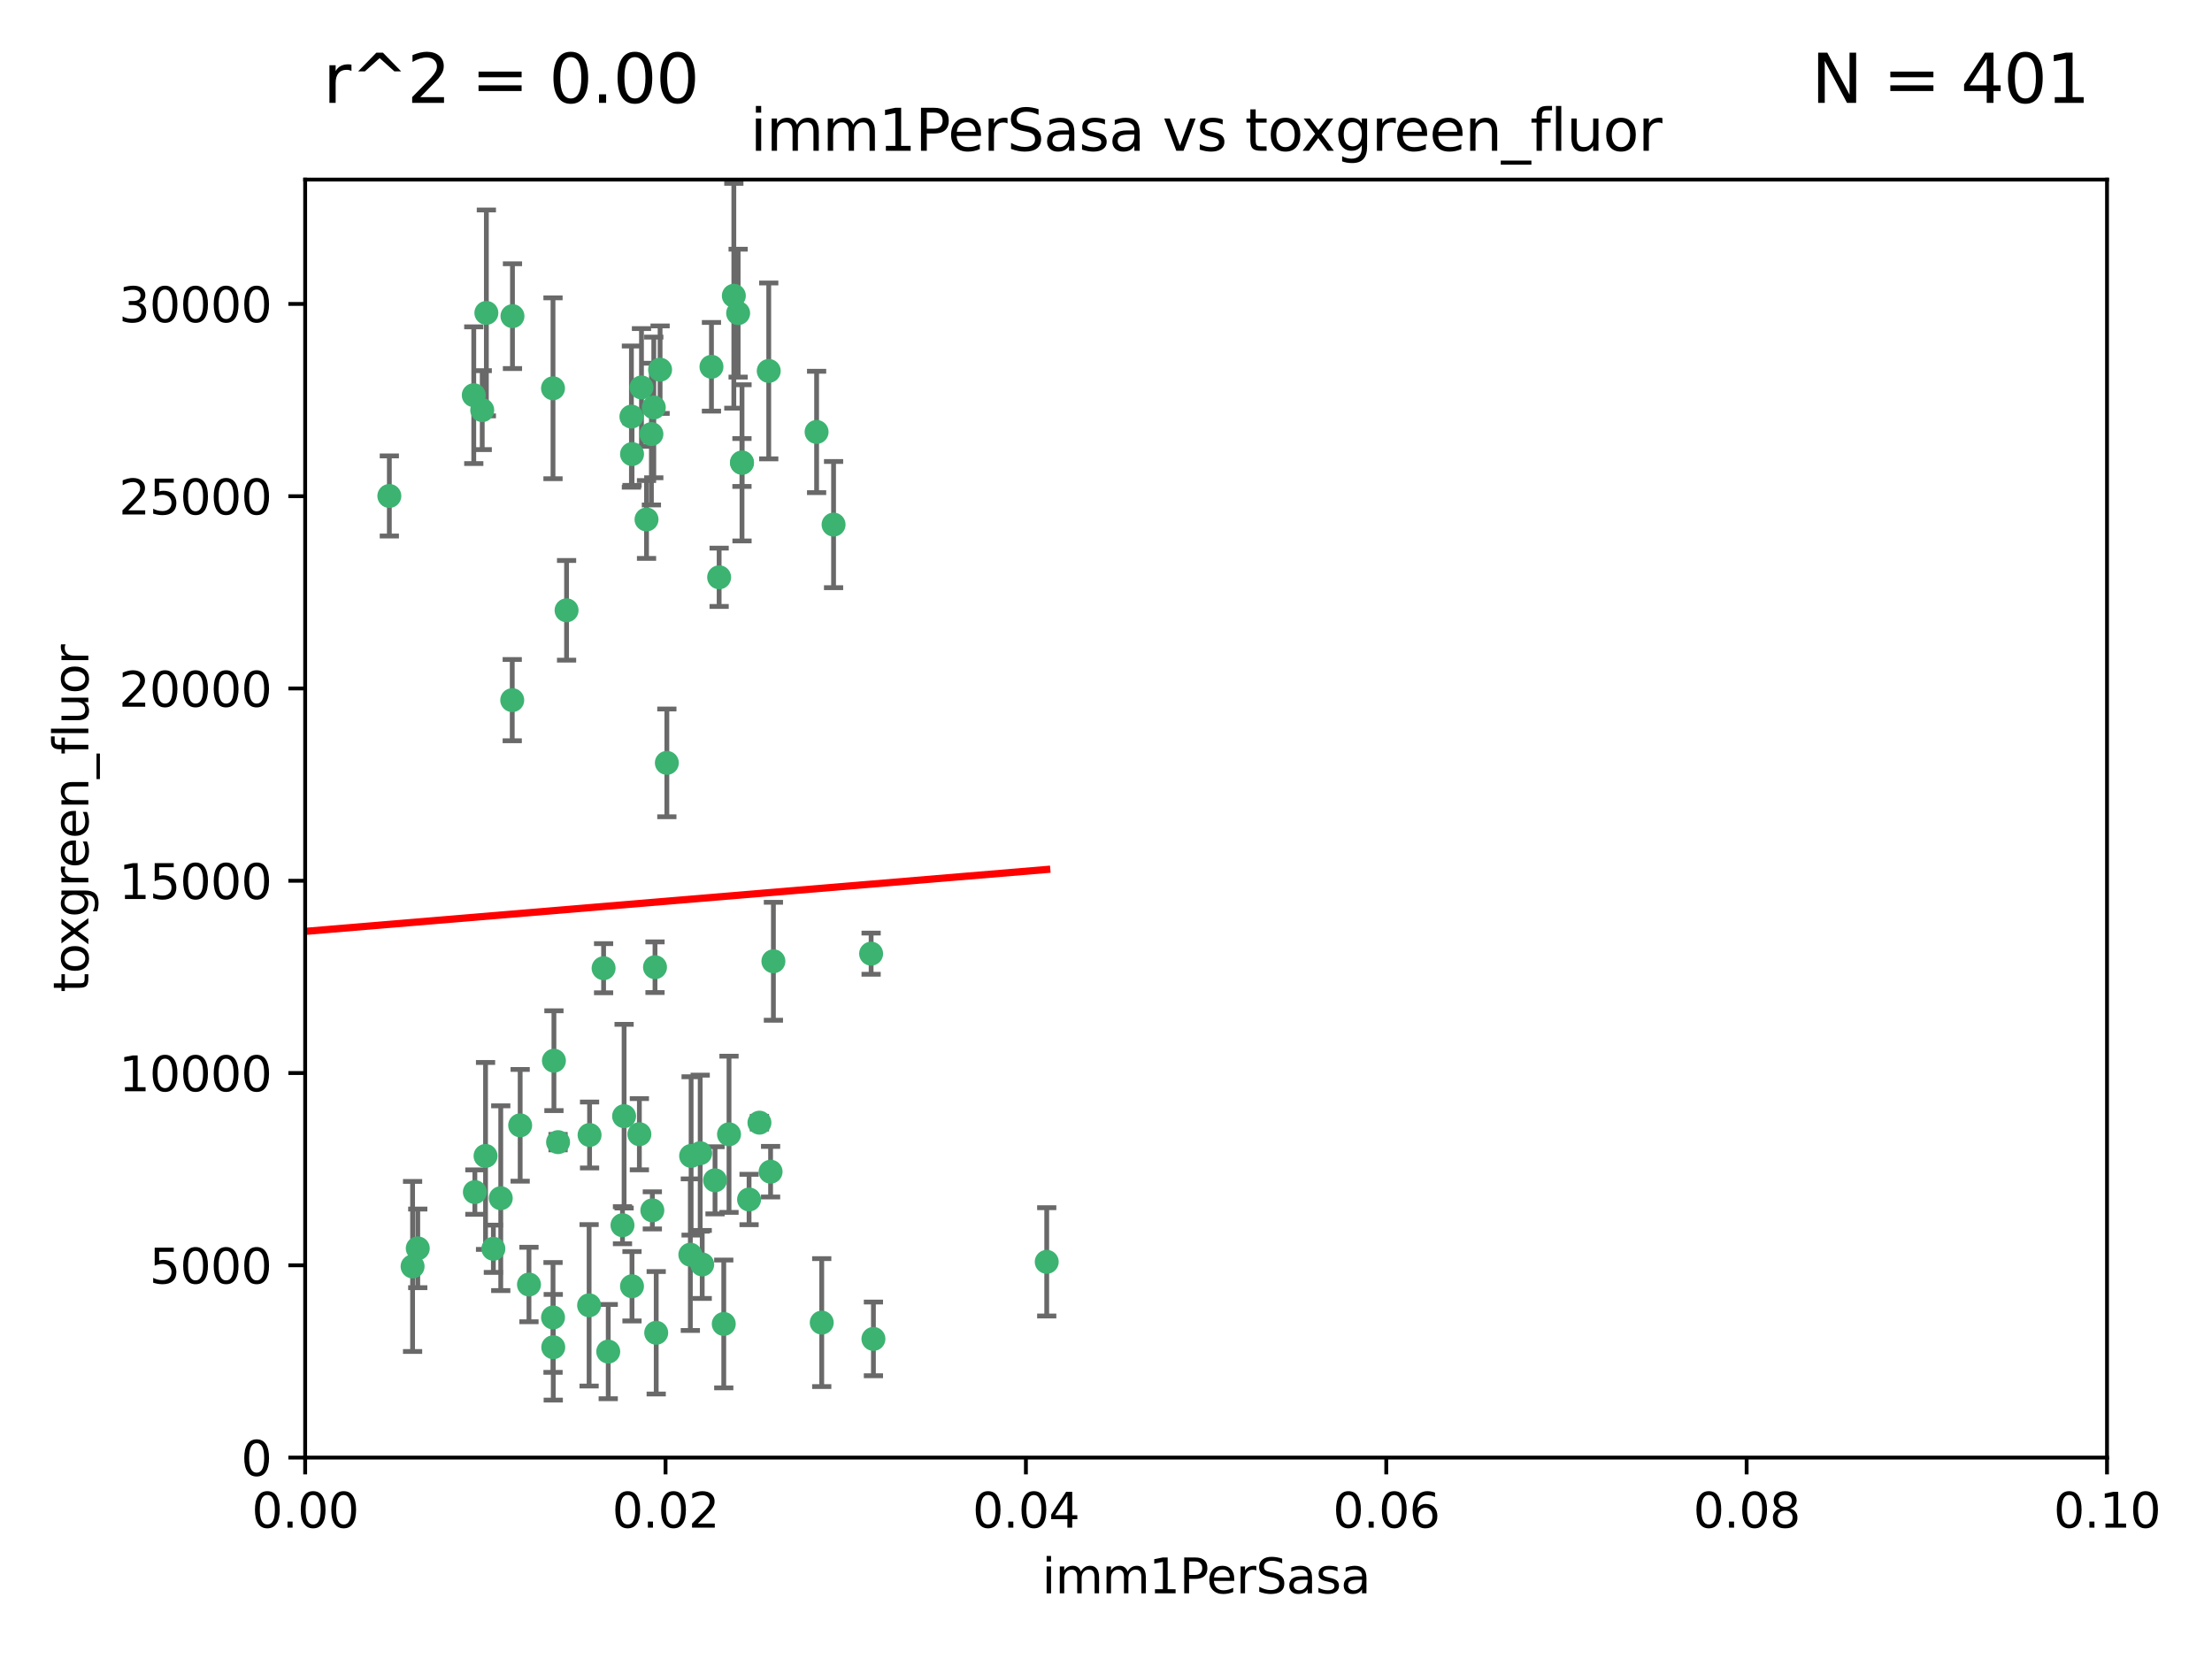 <?xml version="1.0" encoding="utf-8" standalone="no"?>
<!DOCTYPE svg PUBLIC "-//W3C//DTD SVG 1.1//EN"
  "http://www.w3.org/Graphics/SVG/1.1/DTD/svg11.dtd">
<svg xmlns:xlink="http://www.w3.org/1999/xlink" width="460.8pt" height="345.6pt" viewBox="0 0 460.8 345.6" xmlns="http://www.w3.org/2000/svg" version="1.1">
 <defs>
  <style type="text/css">*{stroke-linejoin: round; stroke-linecap: butt}</style>
 </defs>
 <g id="figure_1">
  <g id="patch_1">
   <path d="M 0 345.6 
L 460.8 345.6 
L 460.8 0 
L 0 0 
z
" style="fill: #ffffff"/>
  </g>
  <g id="axes_1">
   <g id="patch_2">
    <path d="M 63.571 303.64 
L 438.93 303.64 
L 438.93 37.411 
L 63.571 37.411 
z
" style="fill: #ffffff"/>
   </g>
   <g id="PathCollection_1">
    <defs>
     <path id="m3ba2229e52" d="M 0 1.118 
C 0.297 1.118 0.581 1 0.791 0.791 
C 1 0.581 1.118 0.297 1.118 0 
C 1.118 -0.297 1 -0.581 0.791 -0.791 
C 0.581 -1 0.297 -1.118 0 -1.118 
C -0.297 -1.118 -0.581 -1 -0.791 -0.791 
C -1 -0.581 -1.118 -0.297 -1.118 0 
C -1.118 0.297 -1 0.581 -0.791 0.791 
C -0.581 1 -0.297 1.118 0 1.118 
z
" style="stroke: #3cb371"/>
    </defs>
    <g clip-path="url(#p1e1c5fe29f)">
     <use xlink:href="#m3ba2229e52" x="81.107" y="103.319" style="fill: #3cb371; stroke: #3cb371"/>
     <use xlink:href="#m3ba2229e52" x="101.319" y="65.184" style="fill: #3cb371; stroke: #3cb371"/>
     <use xlink:href="#m3ba2229e52" x="100.458" y="85.438" style="fill: #3cb371; stroke: #3cb371"/>
     <use xlink:href="#m3ba2229e52" x="98.695" y="82.326" style="fill: #3cb371; stroke: #3cb371"/>
     <use xlink:href="#m3ba2229e52" x="148.21" y="76.407" style="fill: #3cb371; stroke: #3cb371"/>
     <use xlink:href="#m3ba2229e52" x="106.757" y="65.86" style="fill: #3cb371; stroke: #3cb371"/>
     <use xlink:href="#m3ba2229e52" x="134.683" y="108.214" style="fill: #3cb371; stroke: #3cb371"/>
     <use xlink:href="#m3ba2229e52" x="135.699" y="90.426" style="fill: #3cb371; stroke: #3cb371"/>
     <use xlink:href="#m3ba2229e52" x="152.872" y="61.614" style="fill: #3cb371; stroke: #3cb371"/>
     <use xlink:href="#m3ba2229e52" x="118.027" y="127.138" style="fill: #3cb371; stroke: #3cb371"/>
     <use xlink:href="#m3ba2229e52" x="115.202" y="80.887" style="fill: #3cb371; stroke: #3cb371"/>
     <use xlink:href="#m3ba2229e52" x="131.665" y="94.593" style="fill: #3cb371; stroke: #3cb371"/>
     <use xlink:href="#m3ba2229e52" x="125.739" y="201.695" style="fill: #3cb371; stroke: #3cb371"/>
     <use xlink:href="#m3ba2229e52" x="137.51" y="77.01" style="fill: #3cb371; stroke: #3cb371"/>
     <use xlink:href="#m3ba2229e52" x="106.707" y="145.851" style="fill: #3cb371; stroke: #3cb371"/>
     <use xlink:href="#m3ba2229e52" x="131.536" y="86.787" style="fill: #3cb371; stroke: #3cb371"/>
     <use xlink:href="#m3ba2229e52" x="102.779" y="260.14" style="fill: #3cb371; stroke: #3cb371"/>
     <use xlink:href="#m3ba2229e52" x="136.196" y="84.877" style="fill: #3cb371; stroke: #3cb371"/>
     <use xlink:href="#m3ba2229e52" x="160.144" y="77.272" style="fill: #3cb371; stroke: #3cb371"/>
     <use xlink:href="#m3ba2229e52" x="154.563" y="96.341" style="fill: #3cb371; stroke: #3cb371"/>
     <use xlink:href="#m3ba2229e52" x="153.769" y="65.233" style="fill: #3cb371; stroke: #3cb371"/>
     <use xlink:href="#m3ba2229e52" x="149.81" y="120.261" style="fill: #3cb371; stroke: #3cb371"/>
     <use xlink:href="#m3ba2229e52" x="161.115" y="200.248" style="fill: #3cb371; stroke: #3cb371"/>
     <use xlink:href="#m3ba2229e52" x="136.451" y="201.487" style="fill: #3cb371; stroke: #3cb371"/>
     <use xlink:href="#m3ba2229e52" x="135.895" y="252.138" style="fill: #3cb371; stroke: #3cb371"/>
     <use xlink:href="#m3ba2229e52" x="154.575" y="96.418" style="fill: #3cb371; stroke: #3cb371"/>
     <use xlink:href="#m3ba2229e52" x="133.632" y="80.711" style="fill: #3cb371; stroke: #3cb371"/>
     <use xlink:href="#m3ba2229e52" x="170.113" y="89.982" style="fill: #3cb371; stroke: #3cb371"/>
     <use xlink:href="#m3ba2229e52" x="138.918" y="158.921" style="fill: #3cb371; stroke: #3cb371"/>
     <use xlink:href="#m3ba2229e52" x="145.864" y="240.229" style="fill: #3cb371; stroke: #3cb371"/>
     <use xlink:href="#m3ba2229e52" x="131.656" y="267.951" style="fill: #3cb371; stroke: #3cb371"/>
     <use xlink:href="#m3ba2229e52" x="115.207" y="274.45" style="fill: #3cb371; stroke: #3cb371"/>
     <use xlink:href="#m3ba2229e52" x="160.527" y="244.087" style="fill: #3cb371; stroke: #3cb371"/>
     <use xlink:href="#m3ba2229e52" x="173.648" y="109.281" style="fill: #3cb371; stroke: #3cb371"/>
     <use xlink:href="#m3ba2229e52" x="181.47" y="198.666" style="fill: #3cb371; stroke: #3cb371"/>
     <use xlink:href="#m3ba2229e52" x="115.254" y="280.656" style="fill: #3cb371; stroke: #3cb371"/>
     <use xlink:href="#m3ba2229e52" x="122.722" y="271.92" style="fill: #3cb371; stroke: #3cb371"/>
     <use xlink:href="#m3ba2229e52" x="115.394" y="220.964" style="fill: #3cb371; stroke: #3cb371"/>
     <use xlink:href="#m3ba2229e52" x="85.949" y="263.821" style="fill: #3cb371; stroke: #3cb371"/>
     <use xlink:href="#m3ba2229e52" x="143.973" y="240.798" style="fill: #3cb371; stroke: #3cb371"/>
     <use xlink:href="#m3ba2229e52" x="98.924" y="248.333" style="fill: #3cb371; stroke: #3cb371"/>
     <use xlink:href="#m3ba2229e52" x="87.028" y="260.057" style="fill: #3cb371; stroke: #3cb371"/>
     <use xlink:href="#m3ba2229e52" x="130.01" y="232.519" style="fill: #3cb371; stroke: #3cb371"/>
     <use xlink:href="#m3ba2229e52" x="108.36" y="234.427" style="fill: #3cb371; stroke: #3cb371"/>
     <use xlink:href="#m3ba2229e52" x="133.193" y="236.275" style="fill: #3cb371; stroke: #3cb371"/>
     <use xlink:href="#m3ba2229e52" x="59.032" y="256.083" style="fill: #3cb371; stroke: #3cb371"/>
     <use xlink:href="#m3ba2229e52" x="104.316" y="249.606" style="fill: #3cb371; stroke: #3cb371"/>
     <use xlink:href="#m3ba2229e52" x="101.148" y="240.802" style="fill: #3cb371; stroke: #3cb371"/>
     <use xlink:href="#m3ba2229e52" x="126.707" y="281.563" style="fill: #3cb371; stroke: #3cb371"/>
     <use xlink:href="#m3ba2229e52" x="148.955" y="245.879" style="fill: #3cb371; stroke: #3cb371"/>
     <use xlink:href="#m3ba2229e52" x="181.95" y="278.918" style="fill: #3cb371; stroke: #3cb371"/>
     <use xlink:href="#m3ba2229e52" x="122.819" y="236.437" style="fill: #3cb371; stroke: #3cb371"/>
     <use xlink:href="#m3ba2229e52" x="150.773" y="275.803" style="fill: #3cb371; stroke: #3cb371"/>
     <use xlink:href="#m3ba2229e52" x="116.256" y="237.927" style="fill: #3cb371; stroke: #3cb371"/>
     <use xlink:href="#m3ba2229e52" x="136.701" y="277.641" style="fill: #3cb371; stroke: #3cb371"/>
     <use xlink:href="#m3ba2229e52" x="156.045" y="249.877" style="fill: #3cb371; stroke: #3cb371"/>
     <use xlink:href="#m3ba2229e52" x="129.676" y="255.236" style="fill: #3cb371; stroke: #3cb371"/>
     <use xlink:href="#m3ba2229e52" x="110.194" y="267.589" style="fill: #3cb371; stroke: #3cb371"/>
     <use xlink:href="#m3ba2229e52" x="146.283" y="263.407" style="fill: #3cb371; stroke: #3cb371"/>
     <use xlink:href="#m3ba2229e52" x="171.183" y="275.523" style="fill: #3cb371; stroke: #3cb371"/>
     <use xlink:href="#m3ba2229e52" x="158.205" y="233.87" style="fill: #3cb371; stroke: #3cb371"/>
     <use xlink:href="#m3ba2229e52" x="143.811" y="261.371" style="fill: #3cb371; stroke: #3cb371"/>
     <use xlink:href="#m3ba2229e52" x="151.867" y="236.293" style="fill: #3cb371; stroke: #3cb371"/>
     <use xlink:href="#m3ba2229e52" x="218.053" y="262.865" style="fill: #3cb371; stroke: #3cb371"/>
    </g>
   </g>
   <g id="matplotlib.axis_1">
    <g id="xtick_1">
     <g id="line2d_1">
      <defs>
       <path id="m9633e7a07a" d="M 0 0 
L 0 3.5 
" style="stroke: #000000; stroke-width: 0.8"/>
      </defs>
      <g>
       <use xlink:href="#m9633e7a07a" x="63.571" y="303.64" style="stroke: #000000; stroke-width: 0.8"/>
      </g>
     </g>
     <g id="text_1">
      <!-- 0.00 -->
      <g transform="translate(52.438 318.238)scale(0.1 -0.1)">
       <defs>
        <path id="DejaVuSans-30" d="M 2034 4250 
Q 1547 4250 1301 3770 
Q 1056 3291 1056 2328 
Q 1056 1369 1301 889 
Q 1547 409 2034 409 
Q 2525 409 2770 889 
Q 3016 1369 3016 2328 
Q 3016 3291 2770 3770 
Q 2525 4250 2034 4250 
z
M 2034 4750 
Q 2819 4750 3233 4129 
Q 3647 3509 3647 2328 
Q 3647 1150 3233 529 
Q 2819 -91 2034 -91 
Q 1250 -91 836 529 
Q 422 1150 422 2328 
Q 422 3509 836 4129 
Q 1250 4750 2034 4750 
z
" transform="scale(0.016)"/>
        <path id="DejaVuSans-2e" d="M 684 794 
L 1344 794 
L 1344 0 
L 684 0 
L 684 794 
z
" transform="scale(0.016)"/>
       </defs>
       <use xlink:href="#DejaVuSans-30"/>
       <use xlink:href="#DejaVuSans-2e" x="63.623"/>
       <use xlink:href="#DejaVuSans-30" x="95.41"/>
       <use xlink:href="#DejaVuSans-30" x="159.033"/>
      </g>
     </g>
    </g>
    <g id="xtick_2">
     <g id="line2d_2">
      <g>
       <use xlink:href="#m9633e7a07a" x="138.643" y="303.64" style="stroke: #000000; stroke-width: 0.8"/>
      </g>
     </g>
     <g id="text_2">
      <!-- 0.02 -->
      <g transform="translate(127.51 318.238)scale(0.1 -0.1)">
       <defs>
        <path id="DejaVuSans-32" d="M 1228 531 
L 3431 531 
L 3431 0 
L 469 0 
L 469 531 
Q 828 903 1448 1529 
Q 2069 2156 2228 2338 
Q 2531 2678 2651 2914 
Q 2772 3150 2772 3378 
Q 2772 3750 2511 3984 
Q 2250 4219 1831 4219 
Q 1534 4219 1204 4116 
Q 875 4013 500 3803 
L 500 4441 
Q 881 4594 1212 4672 
Q 1544 4750 1819 4750 
Q 2544 4750 2975 4387 
Q 3406 4025 3406 3419 
Q 3406 3131 3298 2873 
Q 3191 2616 2906 2266 
Q 2828 2175 2409 1742 
Q 1991 1309 1228 531 
z
" transform="scale(0.016)"/>
       </defs>
       <use xlink:href="#DejaVuSans-30"/>
       <use xlink:href="#DejaVuSans-2e" x="63.623"/>
       <use xlink:href="#DejaVuSans-30" x="95.41"/>
       <use xlink:href="#DejaVuSans-32" x="159.033"/>
      </g>
     </g>
    </g>
    <g id="xtick_3">
     <g id="line2d_3">
      <g>
       <use xlink:href="#m9633e7a07a" x="213.715" y="303.64" style="stroke: #000000; stroke-width: 0.8"/>
      </g>
     </g>
     <g id="text_3">
      <!-- 0.04 -->
      <g transform="translate(202.582 318.238)scale(0.1 -0.1)">
       <defs>
        <path id="DejaVuSans-34" d="M 2419 4116 
L 825 1625 
L 2419 1625 
L 2419 4116 
z
M 2253 4666 
L 3047 4666 
L 3047 1625 
L 3713 1625 
L 3713 1100 
L 3047 1100 
L 3047 0 
L 2419 0 
L 2419 1100 
L 313 1100 
L 313 1709 
L 2253 4666 
z
" transform="scale(0.016)"/>
       </defs>
       <use xlink:href="#DejaVuSans-30"/>
       <use xlink:href="#DejaVuSans-2e" x="63.623"/>
       <use xlink:href="#DejaVuSans-30" x="95.41"/>
       <use xlink:href="#DejaVuSans-34" x="159.033"/>
      </g>
     </g>
    </g>
    <g id="xtick_4">
     <g id="line2d_4">
      <g>
       <use xlink:href="#m9633e7a07a" x="288.786" y="303.64" style="stroke: #000000; stroke-width: 0.8"/>
      </g>
     </g>
     <g id="text_4">
      <!-- 0.06 -->
      <g transform="translate(277.654 318.238)scale(0.1 -0.1)">
       <defs>
        <path id="DejaVuSans-36" d="M 2113 2584 
Q 1688 2584 1439 2293 
Q 1191 2003 1191 1497 
Q 1191 994 1439 701 
Q 1688 409 2113 409 
Q 2538 409 2786 701 
Q 3034 994 3034 1497 
Q 3034 2003 2786 2293 
Q 2538 2584 2113 2584 
z
M 3366 4563 
L 3366 3988 
Q 3128 4100 2886 4159 
Q 2644 4219 2406 4219 
Q 1781 4219 1451 3797 
Q 1122 3375 1075 2522 
Q 1259 2794 1537 2939 
Q 1816 3084 2150 3084 
Q 2853 3084 3261 2657 
Q 3669 2231 3669 1497 
Q 3669 778 3244 343 
Q 2819 -91 2113 -91 
Q 1303 -91 875 529 
Q 447 1150 447 2328 
Q 447 3434 972 4092 
Q 1497 4750 2381 4750 
Q 2619 4750 2861 4703 
Q 3103 4656 3366 4563 
z
" transform="scale(0.016)"/>
       </defs>
       <use xlink:href="#DejaVuSans-30"/>
       <use xlink:href="#DejaVuSans-2e" x="63.623"/>
       <use xlink:href="#DejaVuSans-30" x="95.41"/>
       <use xlink:href="#DejaVuSans-36" x="159.033"/>
      </g>
     </g>
    </g>
    <g id="xtick_5">
     <g id="line2d_5">
      <g>
       <use xlink:href="#m9633e7a07a" x="363.858" y="303.64" style="stroke: #000000; stroke-width: 0.8"/>
      </g>
     </g>
     <g id="text_5">
      <!-- 0.08 -->
      <g transform="translate(352.725 318.238)scale(0.1 -0.1)">
       <defs>
        <path id="DejaVuSans-38" d="M 2034 2216 
Q 1584 2216 1326 1975 
Q 1069 1734 1069 1313 
Q 1069 891 1326 650 
Q 1584 409 2034 409 
Q 2484 409 2743 651 
Q 3003 894 3003 1313 
Q 3003 1734 2745 1975 
Q 2488 2216 2034 2216 
z
M 1403 2484 
Q 997 2584 770 2862 
Q 544 3141 544 3541 
Q 544 4100 942 4425 
Q 1341 4750 2034 4750 
Q 2731 4750 3128 4425 
Q 3525 4100 3525 3541 
Q 3525 3141 3298 2862 
Q 3072 2584 2669 2484 
Q 3125 2378 3379 2068 
Q 3634 1759 3634 1313 
Q 3634 634 3220 271 
Q 2806 -91 2034 -91 
Q 1263 -91 848 271 
Q 434 634 434 1313 
Q 434 1759 690 2068 
Q 947 2378 1403 2484 
z
M 1172 3481 
Q 1172 3119 1398 2916 
Q 1625 2713 2034 2713 
Q 2441 2713 2670 2916 
Q 2900 3119 2900 3481 
Q 2900 3844 2670 4047 
Q 2441 4250 2034 4250 
Q 1625 4250 1398 4047 
Q 1172 3844 1172 3481 
z
" transform="scale(0.016)"/>
       </defs>
       <use xlink:href="#DejaVuSans-30"/>
       <use xlink:href="#DejaVuSans-2e" x="63.623"/>
       <use xlink:href="#DejaVuSans-30" x="95.41"/>
       <use xlink:href="#DejaVuSans-38" x="159.033"/>
      </g>
     </g>
    </g>
    <g id="xtick_6">
     <g id="line2d_6">
      <g>
       <use xlink:href="#m9633e7a07a" x="438.93" y="303.64" style="stroke: #000000; stroke-width: 0.8"/>
      </g>
     </g>
     <g id="text_6">
      <!-- 0.10 -->
      <g transform="translate(427.797 318.238)scale(0.1 -0.1)">
       <defs>
        <path id="DejaVuSans-31" d="M 794 531 
L 1825 531 
L 1825 4091 
L 703 3866 
L 703 4441 
L 1819 4666 
L 2450 4666 
L 2450 531 
L 3481 531 
L 3481 0 
L 794 0 
L 794 531 
z
" transform="scale(0.016)"/>
       </defs>
       <use xlink:href="#DejaVuSans-30"/>
       <use xlink:href="#DejaVuSans-2e" x="63.623"/>
       <use xlink:href="#DejaVuSans-31" x="95.41"/>
       <use xlink:href="#DejaVuSans-30" x="159.033"/>
      </g>
     </g>
    </g>
    <g id="text_7">
     <!-- imm1PerSasa -->
     <g transform="translate(217.067 331.917)scale(0.1 -0.1)">
      <defs>
       <path id="DejaVuSans-69" d="M 603 3500 
L 1178 3500 
L 1178 0 
L 603 0 
L 603 3500 
z
M 603 4863 
L 1178 4863 
L 1178 4134 
L 603 4134 
L 603 4863 
z
" transform="scale(0.016)"/>
       <path id="DejaVuSans-6d" d="M 3328 2828 
Q 3544 3216 3844 3400 
Q 4144 3584 4550 3584 
Q 5097 3584 5394 3201 
Q 5691 2819 5691 2113 
L 5691 0 
L 5113 0 
L 5113 2094 
Q 5113 2597 4934 2840 
Q 4756 3084 4391 3084 
Q 3944 3084 3684 2787 
Q 3425 2491 3425 1978 
L 3425 0 
L 2847 0 
L 2847 2094 
Q 2847 2600 2669 2842 
Q 2491 3084 2119 3084 
Q 1678 3084 1418 2786 
Q 1159 2488 1159 1978 
L 1159 0 
L 581 0 
L 581 3500 
L 1159 3500 
L 1159 2956 
Q 1356 3278 1631 3431 
Q 1906 3584 2284 3584 
Q 2666 3584 2933 3390 
Q 3200 3197 3328 2828 
z
" transform="scale(0.016)"/>
       <path id="DejaVuSans-50" d="M 1259 4147 
L 1259 2394 
L 2053 2394 
Q 2494 2394 2734 2622 
Q 2975 2850 2975 3272 
Q 2975 3691 2734 3919 
Q 2494 4147 2053 4147 
L 1259 4147 
z
M 628 4666 
L 2053 4666 
Q 2838 4666 3239 4311 
Q 3641 3956 3641 3272 
Q 3641 2581 3239 2228 
Q 2838 1875 2053 1875 
L 1259 1875 
L 1259 0 
L 628 0 
L 628 4666 
z
" transform="scale(0.016)"/>
       <path id="DejaVuSans-65" d="M 3597 1894 
L 3597 1613 
L 953 1613 
Q 991 1019 1311 708 
Q 1631 397 2203 397 
Q 2534 397 2845 478 
Q 3156 559 3463 722 
L 3463 178 
Q 3153 47 2828 -22 
Q 2503 -91 2169 -91 
Q 1331 -91 842 396 
Q 353 884 353 1716 
Q 353 2575 817 3079 
Q 1281 3584 2069 3584 
Q 2775 3584 3186 3129 
Q 3597 2675 3597 1894 
z
M 3022 2063 
Q 3016 2534 2758 2815 
Q 2500 3097 2075 3097 
Q 1594 3097 1305 2825 
Q 1016 2553 972 2059 
L 3022 2063 
z
" transform="scale(0.016)"/>
       <path id="DejaVuSans-72" d="M 2631 2963 
Q 2534 3019 2420 3045 
Q 2306 3072 2169 3072 
Q 1681 3072 1420 2755 
Q 1159 2438 1159 1844 
L 1159 0 
L 581 0 
L 581 3500 
L 1159 3500 
L 1159 2956 
Q 1341 3275 1631 3429 
Q 1922 3584 2338 3584 
Q 2397 3584 2469 3576 
Q 2541 3569 2628 3553 
L 2631 2963 
z
" transform="scale(0.016)"/>
       <path id="DejaVuSans-53" d="M 3425 4513 
L 3425 3897 
Q 3066 4069 2747 4153 
Q 2428 4238 2131 4238 
Q 1616 4238 1336 4038 
Q 1056 3838 1056 3469 
Q 1056 3159 1242 3001 
Q 1428 2844 1947 2747 
L 2328 2669 
Q 3034 2534 3370 2195 
Q 3706 1856 3706 1288 
Q 3706 609 3251 259 
Q 2797 -91 1919 -91 
Q 1588 -91 1214 -16 
Q 841 59 441 206 
L 441 856 
Q 825 641 1194 531 
Q 1563 422 1919 422 
Q 2459 422 2753 634 
Q 3047 847 3047 1241 
Q 3047 1584 2836 1778 
Q 2625 1972 2144 2069 
L 1759 2144 
Q 1053 2284 737 2584 
Q 422 2884 422 3419 
Q 422 4038 858 4394 
Q 1294 4750 2059 4750 
Q 2388 4750 2728 4690 
Q 3069 4631 3425 4513 
z
" transform="scale(0.016)"/>
       <path id="DejaVuSans-61" d="M 2194 1759 
Q 1497 1759 1228 1600 
Q 959 1441 959 1056 
Q 959 750 1161 570 
Q 1363 391 1709 391 
Q 2188 391 2477 730 
Q 2766 1069 2766 1631 
L 2766 1759 
L 2194 1759 
z
M 3341 1997 
L 3341 0 
L 2766 0 
L 2766 531 
Q 2569 213 2275 61 
Q 1981 -91 1556 -91 
Q 1019 -91 701 211 
Q 384 513 384 1019 
Q 384 1609 779 1909 
Q 1175 2209 1959 2209 
L 2766 2209 
L 2766 2266 
Q 2766 2663 2505 2880 
Q 2244 3097 1772 3097 
Q 1472 3097 1187 3025 
Q 903 2953 641 2809 
L 641 3341 
Q 956 3463 1253 3523 
Q 1550 3584 1831 3584 
Q 2591 3584 2966 3190 
Q 3341 2797 3341 1997 
z
" transform="scale(0.016)"/>
       <path id="DejaVuSans-73" d="M 2834 3397 
L 2834 2853 
Q 2591 2978 2328 3040 
Q 2066 3103 1784 3103 
Q 1356 3103 1142 2972 
Q 928 2841 928 2578 
Q 928 2378 1081 2264 
Q 1234 2150 1697 2047 
L 1894 2003 
Q 2506 1872 2764 1633 
Q 3022 1394 3022 966 
Q 3022 478 2636 193 
Q 2250 -91 1575 -91 
Q 1294 -91 989 -36 
Q 684 19 347 128 
L 347 722 
Q 666 556 975 473 
Q 1284 391 1588 391 
Q 1994 391 2212 530 
Q 2431 669 2431 922 
Q 2431 1156 2273 1281 
Q 2116 1406 1581 1522 
L 1381 1569 
Q 847 1681 609 1914 
Q 372 2147 372 2553 
Q 372 3047 722 3315 
Q 1072 3584 1716 3584 
Q 2034 3584 2315 3537 
Q 2597 3491 2834 3397 
z
" transform="scale(0.016)"/>
      </defs>
      <use xlink:href="#DejaVuSans-69"/>
      <use xlink:href="#DejaVuSans-6d" x="27.783"/>
      <use xlink:href="#DejaVuSans-6d" x="125.195"/>
      <use xlink:href="#DejaVuSans-31" x="222.607"/>
      <use xlink:href="#DejaVuSans-50" x="286.23"/>
      <use xlink:href="#DejaVuSans-65" x="342.908"/>
      <use xlink:href="#DejaVuSans-72" x="404.432"/>
      <use xlink:href="#DejaVuSans-53" x="445.545"/>
      <use xlink:href="#DejaVuSans-61" x="509.021"/>
      <use xlink:href="#DejaVuSans-73" x="570.301"/>
      <use xlink:href="#DejaVuSans-61" x="622.4"/>
     </g>
    </g>
   </g>
   <g id="matplotlib.axis_2">
    <g id="ytick_1">
     <g id="line2d_7">
      <defs>
       <path id="m7f89c14fbc" d="M 0 0 
L -3.5 0 
" style="stroke: #000000; stroke-width: 0.8"/>
      </defs>
      <g>
       <use xlink:href="#m7f89c14fbc" x="63.571" y="303.64" style="stroke: #000000; stroke-width: 0.8"/>
      </g>
     </g>
     <g id="text_8">
      <!-- 0 -->
      <g transform="translate(50.209 307.439)scale(0.1 -0.1)">
       <use xlink:href="#DejaVuSans-30"/>
      </g>
     </g>
    </g>
    <g id="ytick_2">
     <g id="line2d_8">
      <g>
       <use xlink:href="#m7f89c14fbc" x="63.571" y="263.586" style="stroke: #000000; stroke-width: 0.8"/>
      </g>
     </g>
     <g id="text_9">
      <!-- 5000 -->
      <g transform="translate(31.121 267.385)scale(0.1 -0.1)">
       <defs>
        <path id="DejaVuSans-35" d="M 691 4666 
L 3169 4666 
L 3169 4134 
L 1269 4134 
L 1269 2991 
Q 1406 3038 1543 3061 
Q 1681 3084 1819 3084 
Q 2600 3084 3056 2656 
Q 3513 2228 3513 1497 
Q 3513 744 3044 326 
Q 2575 -91 1722 -91 
Q 1428 -91 1123 -41 
Q 819 9 494 109 
L 494 744 
Q 775 591 1075 516 
Q 1375 441 1709 441 
Q 2250 441 2565 725 
Q 2881 1009 2881 1497 
Q 2881 1984 2565 2268 
Q 2250 2553 1709 2553 
Q 1456 2553 1204 2497 
Q 953 2441 691 2322 
L 691 4666 
z
" transform="scale(0.016)"/>
       </defs>
       <use xlink:href="#DejaVuSans-35"/>
       <use xlink:href="#DejaVuSans-30" x="63.623"/>
       <use xlink:href="#DejaVuSans-30" x="127.246"/>
       <use xlink:href="#DejaVuSans-30" x="190.869"/>
      </g>
     </g>
    </g>
    <g id="ytick_3">
     <g id="line2d_9">
      <g>
       <use xlink:href="#m7f89c14fbc" x="63.571" y="223.532" style="stroke: #000000; stroke-width: 0.8"/>
      </g>
     </g>
     <g id="text_10">
      <!-- 10000 -->
      <g transform="translate(24.759 227.331)scale(0.1 -0.1)">
       <use xlink:href="#DejaVuSans-31"/>
       <use xlink:href="#DejaVuSans-30" x="63.623"/>
       <use xlink:href="#DejaVuSans-30" x="127.246"/>
       <use xlink:href="#DejaVuSans-30" x="190.869"/>
       <use xlink:href="#DejaVuSans-30" x="254.492"/>
      </g>
     </g>
    </g>
    <g id="ytick_4">
     <g id="line2d_10">
      <g>
       <use xlink:href="#m7f89c14fbc" x="63.571" y="183.478" style="stroke: #000000; stroke-width: 0.8"/>
      </g>
     </g>
     <g id="text_11">
      <!-- 15000 -->
      <g transform="translate(24.759 187.278)scale(0.1 -0.1)">
       <use xlink:href="#DejaVuSans-31"/>
       <use xlink:href="#DejaVuSans-35" x="63.623"/>
       <use xlink:href="#DejaVuSans-30" x="127.246"/>
       <use xlink:href="#DejaVuSans-30" x="190.869"/>
       <use xlink:href="#DejaVuSans-30" x="254.492"/>
      </g>
     </g>
    </g>
    <g id="ytick_5">
     <g id="line2d_11">
      <g>
       <use xlink:href="#m7f89c14fbc" x="63.571" y="143.424" style="stroke: #000000; stroke-width: 0.8"/>
      </g>
     </g>
     <g id="text_12">
      <!-- 20000 -->
      <g transform="translate(24.759 147.224)scale(0.1 -0.1)">
       <use xlink:href="#DejaVuSans-32"/>
       <use xlink:href="#DejaVuSans-30" x="63.623"/>
       <use xlink:href="#DejaVuSans-30" x="127.246"/>
       <use xlink:href="#DejaVuSans-30" x="190.869"/>
       <use xlink:href="#DejaVuSans-30" x="254.492"/>
      </g>
     </g>
    </g>
    <g id="ytick_6">
     <g id="line2d_12">
      <g>
       <use xlink:href="#m7f89c14fbc" x="63.571" y="103.371" style="stroke: #000000; stroke-width: 0.8"/>
      </g>
     </g>
     <g id="text_13">
      <!-- 25000 -->
      <g transform="translate(24.759 107.17)scale(0.1 -0.1)">
       <use xlink:href="#DejaVuSans-32"/>
       <use xlink:href="#DejaVuSans-35" x="63.623"/>
       <use xlink:href="#DejaVuSans-30" x="127.246"/>
       <use xlink:href="#DejaVuSans-30" x="190.869"/>
       <use xlink:href="#DejaVuSans-30" x="254.492"/>
      </g>
     </g>
    </g>
    <g id="ytick_7">
     <g id="line2d_13">
      <g>
       <use xlink:href="#m7f89c14fbc" x="63.571" y="63.317" style="stroke: #000000; stroke-width: 0.8"/>
      </g>
     </g>
     <g id="text_14">
      <!-- 30000 -->
      <g transform="translate(24.759 67.116)scale(0.1 -0.1)">
       <defs>
        <path id="DejaVuSans-33" d="M 2597 2516 
Q 3050 2419 3304 2112 
Q 3559 1806 3559 1356 
Q 3559 666 3084 287 
Q 2609 -91 1734 -91 
Q 1441 -91 1130 -33 
Q 819 25 488 141 
L 488 750 
Q 750 597 1062 519 
Q 1375 441 1716 441 
Q 2309 441 2620 675 
Q 2931 909 2931 1356 
Q 2931 1769 2642 2001 
Q 2353 2234 1838 2234 
L 1294 2234 
L 1294 2753 
L 1863 2753 
Q 2328 2753 2575 2939 
Q 2822 3125 2822 3475 
Q 2822 3834 2567 4026 
Q 2313 4219 1838 4219 
Q 1578 4219 1281 4162 
Q 984 4106 628 3988 
L 628 4550 
Q 988 4650 1302 4700 
Q 1616 4750 1894 4750 
Q 2613 4750 3031 4423 
Q 3450 4097 3450 3541 
Q 3450 3153 3228 2886 
Q 3006 2619 2597 2516 
z
" transform="scale(0.016)"/>
       </defs>
       <use xlink:href="#DejaVuSans-33"/>
       <use xlink:href="#DejaVuSans-30" x="63.623"/>
       <use xlink:href="#DejaVuSans-30" x="127.246"/>
       <use xlink:href="#DejaVuSans-30" x="190.869"/>
       <use xlink:href="#DejaVuSans-30" x="254.492"/>
      </g>
     </g>
    </g>
    <g id="text_15">
     <!-- toxgreen_fluor -->
     <g transform="translate(18.401 206.72)rotate(-90)scale(0.1 -0.1)">
      <defs>
       <path id="DejaVuSans-74" d="M 1172 4494 
L 1172 3500 
L 2356 3500 
L 2356 3053 
L 1172 3053 
L 1172 1153 
Q 1172 725 1289 603 
Q 1406 481 1766 481 
L 2356 481 
L 2356 0 
L 1766 0 
Q 1100 0 847 248 
Q 594 497 594 1153 
L 594 3053 
L 172 3053 
L 172 3500 
L 594 3500 
L 594 4494 
L 1172 4494 
z
" transform="scale(0.016)"/>
       <path id="DejaVuSans-6f" d="M 1959 3097 
Q 1497 3097 1228 2736 
Q 959 2375 959 1747 
Q 959 1119 1226 758 
Q 1494 397 1959 397 
Q 2419 397 2687 759 
Q 2956 1122 2956 1747 
Q 2956 2369 2687 2733 
Q 2419 3097 1959 3097 
z
M 1959 3584 
Q 2709 3584 3137 3096 
Q 3566 2609 3566 1747 
Q 3566 888 3137 398 
Q 2709 -91 1959 -91 
Q 1206 -91 779 398 
Q 353 888 353 1747 
Q 353 2609 779 3096 
Q 1206 3584 1959 3584 
z
" transform="scale(0.016)"/>
       <path id="DejaVuSans-78" d="M 3513 3500 
L 2247 1797 
L 3578 0 
L 2900 0 
L 1881 1375 
L 863 0 
L 184 0 
L 1544 1831 
L 300 3500 
L 978 3500 
L 1906 2253 
L 2834 3500 
L 3513 3500 
z
" transform="scale(0.016)"/>
       <path id="DejaVuSans-67" d="M 2906 1791 
Q 2906 2416 2648 2759 
Q 2391 3103 1925 3103 
Q 1463 3103 1205 2759 
Q 947 2416 947 1791 
Q 947 1169 1205 825 
Q 1463 481 1925 481 
Q 2391 481 2648 825 
Q 2906 1169 2906 1791 
z
M 3481 434 
Q 3481 -459 3084 -895 
Q 2688 -1331 1869 -1331 
Q 1566 -1331 1297 -1286 
Q 1028 -1241 775 -1147 
L 775 -588 
Q 1028 -725 1275 -790 
Q 1522 -856 1778 -856 
Q 2344 -856 2625 -561 
Q 2906 -266 2906 331 
L 2906 616 
Q 2728 306 2450 153 
Q 2172 0 1784 0 
Q 1141 0 747 490 
Q 353 981 353 1791 
Q 353 2603 747 3093 
Q 1141 3584 1784 3584 
Q 2172 3584 2450 3431 
Q 2728 3278 2906 2969 
L 2906 3500 
L 3481 3500 
L 3481 434 
z
" transform="scale(0.016)"/>
       <path id="DejaVuSans-6e" d="M 3513 2113 
L 3513 0 
L 2938 0 
L 2938 2094 
Q 2938 2591 2744 2837 
Q 2550 3084 2163 3084 
Q 1697 3084 1428 2787 
Q 1159 2491 1159 1978 
L 1159 0 
L 581 0 
L 581 3500 
L 1159 3500 
L 1159 2956 
Q 1366 3272 1645 3428 
Q 1925 3584 2291 3584 
Q 2894 3584 3203 3211 
Q 3513 2838 3513 2113 
z
" transform="scale(0.016)"/>
       <path id="DejaVuSans-5f" d="M 3263 -1063 
L 3263 -1509 
L -63 -1509 
L -63 -1063 
L 3263 -1063 
z
" transform="scale(0.016)"/>
       <path id="DejaVuSans-66" d="M 2375 4863 
L 2375 4384 
L 1825 4384 
Q 1516 4384 1395 4259 
Q 1275 4134 1275 3809 
L 1275 3500 
L 2222 3500 
L 2222 3053 
L 1275 3053 
L 1275 0 
L 697 0 
L 697 3053 
L 147 3053 
L 147 3500 
L 697 3500 
L 697 3744 
Q 697 4328 969 4595 
Q 1241 4863 1831 4863 
L 2375 4863 
z
" transform="scale(0.016)"/>
       <path id="DejaVuSans-6c" d="M 603 4863 
L 1178 4863 
L 1178 0 
L 603 0 
L 603 4863 
z
" transform="scale(0.016)"/>
       <path id="DejaVuSans-75" d="M 544 1381 
L 544 3500 
L 1119 3500 
L 1119 1403 
Q 1119 906 1312 657 
Q 1506 409 1894 409 
Q 2359 409 2629 706 
Q 2900 1003 2900 1516 
L 2900 3500 
L 3475 3500 
L 3475 0 
L 2900 0 
L 2900 538 
Q 2691 219 2414 64 
Q 2138 -91 1772 -91 
Q 1169 -91 856 284 
Q 544 659 544 1381 
z
M 1991 3584 
L 1991 3584 
z
" transform="scale(0.016)"/>
      </defs>
      <use xlink:href="#DejaVuSans-74"/>
      <use xlink:href="#DejaVuSans-6f" x="39.209"/>
      <use xlink:href="#DejaVuSans-78" x="97.266"/>
      <use xlink:href="#DejaVuSans-67" x="156.445"/>
      <use xlink:href="#DejaVuSans-72" x="219.922"/>
      <use xlink:href="#DejaVuSans-65" x="258.785"/>
      <use xlink:href="#DejaVuSans-65" x="320.309"/>
      <use xlink:href="#DejaVuSans-6e" x="381.832"/>
      <use xlink:href="#DejaVuSans-5f" x="445.211"/>
      <use xlink:href="#DejaVuSans-66" x="495.211"/>
      <use xlink:href="#DejaVuSans-6c" x="530.416"/>
      <use xlink:href="#DejaVuSans-75" x="558.199"/>
      <use xlink:href="#DejaVuSans-6f" x="621.578"/>
      <use xlink:href="#DejaVuSans-72" x="682.76"/>
     </g>
    </g>
   </g>
   <g id="LineCollection_1">
    <path d="M 81.107 111.662 
L 81.107 94.976 
" clip-path="url(#p1e1c5fe29f)" style="fill: none; stroke: #696969"/>
    <path d="M 101.319 86.629 
L 101.319 43.739 
" clip-path="url(#p1e1c5fe29f)" style="fill: none; stroke: #696969"/>
    <path d="M 100.458 93.658 
L 100.458 77.218 
" clip-path="url(#p1e1c5fe29f)" style="fill: none; stroke: #696969"/>
    <path d="M 98.695 96.567 
L 98.695 68.086 
" clip-path="url(#p1e1c5fe29f)" style="fill: none; stroke: #696969"/>
    <path d="M 148.21 85.641 
L 148.21 67.173 
" clip-path="url(#p1e1c5fe29f)" style="fill: none; stroke: #696969"/>
    <path d="M 106.757 76.775 
L 106.757 54.946 
" clip-path="url(#p1e1c5fe29f)" style="fill: none; stroke: #696969"/>
    <path d="M 134.683 116.326 
L 134.683 100.101 
" clip-path="url(#p1e1c5fe29f)" style="fill: none; stroke: #696969"/>
    <path d="M 135.699 105.189 
L 135.699 75.663 
" clip-path="url(#p1e1c5fe29f)" style="fill: none; stroke: #696969"/>
    <path d="M 152.872 85.029 
L 152.872 38.199 
" clip-path="url(#p1e1c5fe29f)" style="fill: none; stroke: #696969"/>
    <path d="M 118.027 137.518 
L 118.027 116.759 
" clip-path="url(#p1e1c5fe29f)" style="fill: none; stroke: #696969"/>
    <path d="M 115.202 99.727 
L 115.202 62.047 
" clip-path="url(#p1e1c5fe29f)" style="fill: none; stroke: #696969"/>
    <path d="M 131.665 101.108 
L 131.665 88.078 
" clip-path="url(#p1e1c5fe29f)" style="fill: none; stroke: #696969"/>
    <path d="M 125.739 206.809 
L 125.739 196.58 
" clip-path="url(#p1e1c5fe29f)" style="fill: none; stroke: #696969"/>
    <path d="M 137.51 86.119 
L 137.51 67.901 
" clip-path="url(#p1e1c5fe29f)" style="fill: none; stroke: #696969"/>
    <path d="M 106.707 154.314 
L 106.707 137.387 
" clip-path="url(#p1e1c5fe29f)" style="fill: none; stroke: #696969"/>
    <path d="M 131.536 101.495 
L 131.536 72.08 
" clip-path="url(#p1e1c5fe29f)" style="fill: none; stroke: #696969"/>
    <path d="M 102.779 265.065 
L 102.779 255.214 
" clip-path="url(#p1e1c5fe29f)" style="fill: none; stroke: #696969"/>
    <path d="M 136.196 99.526 
L 136.196 70.227 
" clip-path="url(#p1e1c5fe29f)" style="fill: none; stroke: #696969"/>
    <path d="M 160.144 95.589 
L 160.144 58.955 
" clip-path="url(#p1e1c5fe29f)" style="fill: none; stroke: #696969"/>
    <path d="M 154.563 101.329 
L 154.563 91.353 
" clip-path="url(#p1e1c5fe29f)" style="fill: none; stroke: #696969"/>
    <path d="M 153.769 78.556 
L 153.769 51.911 
" clip-path="url(#p1e1c5fe29f)" style="fill: none; stroke: #696969"/>
    <path d="M 149.81 126.332 
L 149.81 114.19 
" clip-path="url(#p1e1c5fe29f)" style="fill: none; stroke: #696969"/>
    <path d="M 161.115 212.532 
L 161.115 187.964 
" clip-path="url(#p1e1c5fe29f)" style="fill: none; stroke: #696969"/>
    <path d="M 136.451 206.761 
L 136.451 196.213 
" clip-path="url(#p1e1c5fe29f)" style="fill: none; stroke: #696969"/>
    <path d="M 135.895 256.007 
L 135.895 248.269 
" clip-path="url(#p1e1c5fe29f)" style="fill: none; stroke: #696969"/>
    <path d="M 154.575 112.691 
L 154.575 80.146 
" clip-path="url(#p1e1c5fe29f)" style="fill: none; stroke: #696969"/>
    <path d="M 133.632 92.975 
L 133.632 68.447 
" clip-path="url(#p1e1c5fe29f)" style="fill: none; stroke: #696969"/>
    <path d="M 170.113 102.623 
L 170.113 77.342 
" clip-path="url(#p1e1c5fe29f)" style="fill: none; stroke: #696969"/>
    <path d="M 138.918 170.147 
L 138.918 147.694 
" clip-path="url(#p1e1c5fe29f)" style="fill: none; stroke: #696969"/>
    <path d="M 145.864 256.484 
L 145.864 223.973 
" clip-path="url(#p1e1c5fe29f)" style="fill: none; stroke: #696969"/>
    <path d="M 131.656 275.179 
L 131.656 260.723 
" clip-path="url(#p1e1c5fe29f)" style="fill: none; stroke: #696969"/>
    <path d="M 115.207 285.89 
L 115.207 263.01 
" clip-path="url(#p1e1c5fe29f)" style="fill: none; stroke: #696969"/>
    <path d="M 160.527 249.358 
L 160.527 238.816 
" clip-path="url(#p1e1c5fe29f)" style="fill: none; stroke: #696969"/>
    <path d="M 173.648 122.425 
L 173.648 96.137 
" clip-path="url(#p1e1c5fe29f)" style="fill: none; stroke: #696969"/>
    <path d="M 181.47 202.955 
L 181.47 194.378 
" clip-path="url(#p1e1c5fe29f)" style="fill: none; stroke: #696969"/>
    <path d="M 115.254 291.661 
L 115.254 269.651 
" clip-path="url(#p1e1c5fe29f)" style="fill: none; stroke: #696969"/>
    <path d="M 122.722 288.737 
L 122.722 255.103 
" clip-path="url(#p1e1c5fe29f)" style="fill: none; stroke: #696969"/>
    <path d="M 115.394 231.359 
L 115.394 210.569 
" clip-path="url(#p1e1c5fe29f)" style="fill: none; stroke: #696969"/>
    <path d="M 85.949 281.536 
L 85.949 246.107 
" clip-path="url(#p1e1c5fe29f)" style="fill: none; stroke: #696969"/>
    <path d="M 143.973 257.291 
L 143.973 224.306 
" clip-path="url(#p1e1c5fe29f)" style="fill: none; stroke: #696969"/>
    <path d="M 98.924 252.959 
L 98.924 243.707 
" clip-path="url(#p1e1c5fe29f)" style="fill: none; stroke: #696969"/>
    <path d="M 87.028 268.246 
L 87.028 251.867 
" clip-path="url(#p1e1c5fe29f)" style="fill: none; stroke: #696969"/>
    <path d="M 130.01 251.65 
L 130.01 213.389 
" clip-path="url(#p1e1c5fe29f)" style="fill: none; stroke: #696969"/>
    <path d="M 108.36 246.063 
L 108.36 222.79 
" clip-path="url(#p1e1c5fe29f)" style="fill: none; stroke: #696969"/>
    <path d="M 133.193 243.694 
L 133.193 228.856 
" clip-path="url(#p1e1c5fe29f)" style="fill: none; stroke: #696969"/>
    <path d="M 59.032 268.01 
L 59.032 244.156 
" clip-path="url(#p1e1c5fe29f)" style="fill: none; stroke: #696969"/>
    <path d="M 104.316 268.849 
L 104.316 230.363 
" clip-path="url(#p1e1c5fe29f)" style="fill: none; stroke: #696969"/>
    <path d="M 101.148 260.273 
L 101.148 221.332 
" clip-path="url(#p1e1c5fe29f)" style="fill: none; stroke: #696969"/>
    <path d="M 126.707 291.382 
L 126.707 271.745 
" clip-path="url(#p1e1c5fe29f)" style="fill: none; stroke: #696969"/>
    <path d="M 148.955 252.874 
L 148.955 238.884 
" clip-path="url(#p1e1c5fe29f)" style="fill: none; stroke: #696969"/>
    <path d="M 181.95 286.594 
L 181.95 271.243 
" clip-path="url(#p1e1c5fe29f)" style="fill: none; stroke: #696969"/>
    <path d="M 122.819 243.306 
L 122.819 229.567 
" clip-path="url(#p1e1c5fe29f)" style="fill: none; stroke: #696969"/>
    <path d="M 150.773 289.116 
L 150.773 262.49 
" clip-path="url(#p1e1c5fe29f)" style="fill: none; stroke: #696969"/>
    <path d="M 116.256 239.532 
L 116.256 236.321 
" clip-path="url(#p1e1c5fe29f)" style="fill: none; stroke: #696969"/>
    <path d="M 136.701 290.399 
L 136.701 264.883 
" clip-path="url(#p1e1c5fe29f)" style="fill: none; stroke: #696969"/>
    <path d="M 156.045 255.122 
L 156.045 244.631 
" clip-path="url(#p1e1c5fe29f)" style="fill: none; stroke: #696969"/>
    <path d="M 129.676 259.098 
L 129.676 251.375 
" clip-path="url(#p1e1c5fe29f)" style="fill: none; stroke: #696969"/>
    <path d="M 110.194 275.347 
L 110.194 259.831 
" clip-path="url(#p1e1c5fe29f)" style="fill: none; stroke: #696969"/>
    <path d="M 146.283 270.491 
L 146.283 256.323 
" clip-path="url(#p1e1c5fe29f)" style="fill: none; stroke: #696969"/>
    <path d="M 171.183 288.85 
L 171.183 262.196 
" clip-path="url(#p1e1c5fe29f)" style="fill: none; stroke: #696969"/>
    <path d="M 158.205 235.199 
L 158.205 232.541 
" clip-path="url(#p1e1c5fe29f)" style="fill: none; stroke: #696969"/>
    <path d="M 143.811 277.161 
L 143.811 245.581 
" clip-path="url(#p1e1c5fe29f)" style="fill: none; stroke: #696969"/>
    <path d="M 151.867 252.564 
L 151.867 220.021 
" clip-path="url(#p1e1c5fe29f)" style="fill: none; stroke: #696969"/>
    <path d="M 218.053 274.145 
L 218.053 251.585 
" clip-path="url(#p1e1c5fe29f)" style="fill: none; stroke: #696969"/>
   </g>
   <g id="line2d_14">
    <defs>
     <path id="m5ed36fb6e1" d="M 2 0 
L -2 -0 
" style="stroke: #696969"/>
    </defs>
    <g clip-path="url(#p1e1c5fe29f)">
     <use xlink:href="#m5ed36fb6e1" x="81.107" y="111.662" style="fill: #696969; stroke: #696969"/>
     <use xlink:href="#m5ed36fb6e1" x="101.319" y="86.629" style="fill: #696969; stroke: #696969"/>
     <use xlink:href="#m5ed36fb6e1" x="100.458" y="93.658" style="fill: #696969; stroke: #696969"/>
     <use xlink:href="#m5ed36fb6e1" x="98.695" y="96.567" style="fill: #696969; stroke: #696969"/>
     <use xlink:href="#m5ed36fb6e1" x="148.21" y="85.641" style="fill: #696969; stroke: #696969"/>
     <use xlink:href="#m5ed36fb6e1" x="106.757" y="76.775" style="fill: #696969; stroke: #696969"/>
     <use xlink:href="#m5ed36fb6e1" x="134.683" y="116.326" style="fill: #696969; stroke: #696969"/>
     <use xlink:href="#m5ed36fb6e1" x="135.699" y="105.189" style="fill: #696969; stroke: #696969"/>
     <use xlink:href="#m5ed36fb6e1" x="152.872" y="85.029" style="fill: #696969; stroke: #696969"/>
     <use xlink:href="#m5ed36fb6e1" x="118.027" y="137.518" style="fill: #696969; stroke: #696969"/>
     <use xlink:href="#m5ed36fb6e1" x="115.202" y="99.727" style="fill: #696969; stroke: #696969"/>
     <use xlink:href="#m5ed36fb6e1" x="131.665" y="101.108" style="fill: #696969; stroke: #696969"/>
     <use xlink:href="#m5ed36fb6e1" x="125.739" y="206.809" style="fill: #696969; stroke: #696969"/>
     <use xlink:href="#m5ed36fb6e1" x="137.51" y="86.119" style="fill: #696969; stroke: #696969"/>
     <use xlink:href="#m5ed36fb6e1" x="106.707" y="154.314" style="fill: #696969; stroke: #696969"/>
     <use xlink:href="#m5ed36fb6e1" x="131.536" y="101.495" style="fill: #696969; stroke: #696969"/>
     <use xlink:href="#m5ed36fb6e1" x="102.779" y="265.065" style="fill: #696969; stroke: #696969"/>
     <use xlink:href="#m5ed36fb6e1" x="136.196" y="99.526" style="fill: #696969; stroke: #696969"/>
     <use xlink:href="#m5ed36fb6e1" x="160.144" y="95.589" style="fill: #696969; stroke: #696969"/>
     <use xlink:href="#m5ed36fb6e1" x="154.563" y="101.329" style="fill: #696969; stroke: #696969"/>
     <use xlink:href="#m5ed36fb6e1" x="153.769" y="78.556" style="fill: #696969; stroke: #696969"/>
     <use xlink:href="#m5ed36fb6e1" x="149.81" y="126.332" style="fill: #696969; stroke: #696969"/>
     <use xlink:href="#m5ed36fb6e1" x="161.115" y="212.532" style="fill: #696969; stroke: #696969"/>
     <use xlink:href="#m5ed36fb6e1" x="136.451" y="206.761" style="fill: #696969; stroke: #696969"/>
     <use xlink:href="#m5ed36fb6e1" x="135.895" y="256.007" style="fill: #696969; stroke: #696969"/>
     <use xlink:href="#m5ed36fb6e1" x="154.575" y="112.691" style="fill: #696969; stroke: #696969"/>
     <use xlink:href="#m5ed36fb6e1" x="133.632" y="92.975" style="fill: #696969; stroke: #696969"/>
     <use xlink:href="#m5ed36fb6e1" x="170.113" y="102.623" style="fill: #696969; stroke: #696969"/>
     <use xlink:href="#m5ed36fb6e1" x="138.918" y="170.147" style="fill: #696969; stroke: #696969"/>
     <use xlink:href="#m5ed36fb6e1" x="145.864" y="256.484" style="fill: #696969; stroke: #696969"/>
     <use xlink:href="#m5ed36fb6e1" x="131.656" y="275.179" style="fill: #696969; stroke: #696969"/>
     <use xlink:href="#m5ed36fb6e1" x="115.207" y="285.89" style="fill: #696969; stroke: #696969"/>
     <use xlink:href="#m5ed36fb6e1" x="160.527" y="249.358" style="fill: #696969; stroke: #696969"/>
     <use xlink:href="#m5ed36fb6e1" x="173.648" y="122.425" style="fill: #696969; stroke: #696969"/>
     <use xlink:href="#m5ed36fb6e1" x="181.47" y="202.955" style="fill: #696969; stroke: #696969"/>
     <use xlink:href="#m5ed36fb6e1" x="115.254" y="291.661" style="fill: #696969; stroke: #696969"/>
     <use xlink:href="#m5ed36fb6e1" x="122.722" y="288.737" style="fill: #696969; stroke: #696969"/>
     <use xlink:href="#m5ed36fb6e1" x="115.394" y="231.359" style="fill: #696969; stroke: #696969"/>
     <use xlink:href="#m5ed36fb6e1" x="85.949" y="281.536" style="fill: #696969; stroke: #696969"/>
     <use xlink:href="#m5ed36fb6e1" x="143.973" y="257.291" style="fill: #696969; stroke: #696969"/>
     <use xlink:href="#m5ed36fb6e1" x="98.924" y="252.959" style="fill: #696969; stroke: #696969"/>
     <use xlink:href="#m5ed36fb6e1" x="87.028" y="268.246" style="fill: #696969; stroke: #696969"/>
     <use xlink:href="#m5ed36fb6e1" x="130.01" y="251.65" style="fill: #696969; stroke: #696969"/>
     <use xlink:href="#m5ed36fb6e1" x="108.36" y="246.063" style="fill: #696969; stroke: #696969"/>
     <use xlink:href="#m5ed36fb6e1" x="133.193" y="243.694" style="fill: #696969; stroke: #696969"/>
     <use xlink:href="#m5ed36fb6e1" x="59.032" y="268.01" style="fill: #696969; stroke: #696969"/>
     <use xlink:href="#m5ed36fb6e1" x="104.316" y="268.849" style="fill: #696969; stroke: #696969"/>
     <use xlink:href="#m5ed36fb6e1" x="101.148" y="260.273" style="fill: #696969; stroke: #696969"/>
     <use xlink:href="#m5ed36fb6e1" x="126.707" y="291.382" style="fill: #696969; stroke: #696969"/>
     <use xlink:href="#m5ed36fb6e1" x="148.955" y="252.874" style="fill: #696969; stroke: #696969"/>
     <use xlink:href="#m5ed36fb6e1" x="181.95" y="286.594" style="fill: #696969; stroke: #696969"/>
     <use xlink:href="#m5ed36fb6e1" x="122.819" y="243.306" style="fill: #696969; stroke: #696969"/>
     <use xlink:href="#m5ed36fb6e1" x="150.773" y="289.116" style="fill: #696969; stroke: #696969"/>
     <use xlink:href="#m5ed36fb6e1" x="116.256" y="239.532" style="fill: #696969; stroke: #696969"/>
     <use xlink:href="#m5ed36fb6e1" x="136.701" y="290.399" style="fill: #696969; stroke: #696969"/>
     <use xlink:href="#m5ed36fb6e1" x="156.045" y="255.122" style="fill: #696969; stroke: #696969"/>
     <use xlink:href="#m5ed36fb6e1" x="129.676" y="259.098" style="fill: #696969; stroke: #696969"/>
     <use xlink:href="#m5ed36fb6e1" x="110.194" y="275.347" style="fill: #696969; stroke: #696969"/>
     <use xlink:href="#m5ed36fb6e1" x="146.283" y="270.491" style="fill: #696969; stroke: #696969"/>
     <use xlink:href="#m5ed36fb6e1" x="171.183" y="288.85" style="fill: #696969; stroke: #696969"/>
     <use xlink:href="#m5ed36fb6e1" x="158.205" y="235.199" style="fill: #696969; stroke: #696969"/>
     <use xlink:href="#m5ed36fb6e1" x="143.811" y="277.161" style="fill: #696969; stroke: #696969"/>
     <use xlink:href="#m5ed36fb6e1" x="151.867" y="252.564" style="fill: #696969; stroke: #696969"/>
     <use xlink:href="#m5ed36fb6e1" x="218.053" y="274.145" style="fill: #696969; stroke: #696969"/>
    </g>
   </g>
   <g id="line2d_15">
    <g clip-path="url(#p1e1c5fe29f)">
     <use xlink:href="#m5ed36fb6e1" x="81.107" y="94.976" style="fill: #696969; stroke: #696969"/>
     <use xlink:href="#m5ed36fb6e1" x="101.319" y="43.739" style="fill: #696969; stroke: #696969"/>
     <use xlink:href="#m5ed36fb6e1" x="100.458" y="77.218" style="fill: #696969; stroke: #696969"/>
     <use xlink:href="#m5ed36fb6e1" x="98.695" y="68.086" style="fill: #696969; stroke: #696969"/>
     <use xlink:href="#m5ed36fb6e1" x="148.21" y="67.173" style="fill: #696969; stroke: #696969"/>
     <use xlink:href="#m5ed36fb6e1" x="106.757" y="54.946" style="fill: #696969; stroke: #696969"/>
     <use xlink:href="#m5ed36fb6e1" x="134.683" y="100.101" style="fill: #696969; stroke: #696969"/>
     <use xlink:href="#m5ed36fb6e1" x="135.699" y="75.663" style="fill: #696969; stroke: #696969"/>
     <use xlink:href="#m5ed36fb6e1" x="152.872" y="38.199" style="fill: #696969; stroke: #696969"/>
     <use xlink:href="#m5ed36fb6e1" x="118.027" y="116.759" style="fill: #696969; stroke: #696969"/>
     <use xlink:href="#m5ed36fb6e1" x="115.202" y="62.047" style="fill: #696969; stroke: #696969"/>
     <use xlink:href="#m5ed36fb6e1" x="131.665" y="88.078" style="fill: #696969; stroke: #696969"/>
     <use xlink:href="#m5ed36fb6e1" x="125.739" y="196.58" style="fill: #696969; stroke: #696969"/>
     <use xlink:href="#m5ed36fb6e1" x="137.51" y="67.901" style="fill: #696969; stroke: #696969"/>
     <use xlink:href="#m5ed36fb6e1" x="106.707" y="137.387" style="fill: #696969; stroke: #696969"/>
     <use xlink:href="#m5ed36fb6e1" x="131.536" y="72.08" style="fill: #696969; stroke: #696969"/>
     <use xlink:href="#m5ed36fb6e1" x="102.779" y="255.214" style="fill: #696969; stroke: #696969"/>
     <use xlink:href="#m5ed36fb6e1" x="136.196" y="70.227" style="fill: #696969; stroke: #696969"/>
     <use xlink:href="#m5ed36fb6e1" x="160.144" y="58.955" style="fill: #696969; stroke: #696969"/>
     <use xlink:href="#m5ed36fb6e1" x="154.563" y="91.353" style="fill: #696969; stroke: #696969"/>
     <use xlink:href="#m5ed36fb6e1" x="153.769" y="51.911" style="fill: #696969; stroke: #696969"/>
     <use xlink:href="#m5ed36fb6e1" x="149.81" y="114.19" style="fill: #696969; stroke: #696969"/>
     <use xlink:href="#m5ed36fb6e1" x="161.115" y="187.964" style="fill: #696969; stroke: #696969"/>
     <use xlink:href="#m5ed36fb6e1" x="136.451" y="196.213" style="fill: #696969; stroke: #696969"/>
     <use xlink:href="#m5ed36fb6e1" x="135.895" y="248.269" style="fill: #696969; stroke: #696969"/>
     <use xlink:href="#m5ed36fb6e1" x="154.575" y="80.146" style="fill: #696969; stroke: #696969"/>
     <use xlink:href="#m5ed36fb6e1" x="133.632" y="68.447" style="fill: #696969; stroke: #696969"/>
     <use xlink:href="#m5ed36fb6e1" x="170.113" y="77.342" style="fill: #696969; stroke: #696969"/>
     <use xlink:href="#m5ed36fb6e1" x="138.918" y="147.694" style="fill: #696969; stroke: #696969"/>
     <use xlink:href="#m5ed36fb6e1" x="145.864" y="223.973" style="fill: #696969; stroke: #696969"/>
     <use xlink:href="#m5ed36fb6e1" x="131.656" y="260.723" style="fill: #696969; stroke: #696969"/>
     <use xlink:href="#m5ed36fb6e1" x="115.207" y="263.01" style="fill: #696969; stroke: #696969"/>
     <use xlink:href="#m5ed36fb6e1" x="160.527" y="238.816" style="fill: #696969; stroke: #696969"/>
     <use xlink:href="#m5ed36fb6e1" x="173.648" y="96.137" style="fill: #696969; stroke: #696969"/>
     <use xlink:href="#m5ed36fb6e1" x="181.47" y="194.378" style="fill: #696969; stroke: #696969"/>
     <use xlink:href="#m5ed36fb6e1" x="115.254" y="269.651" style="fill: #696969; stroke: #696969"/>
     <use xlink:href="#m5ed36fb6e1" x="122.722" y="255.103" style="fill: #696969; stroke: #696969"/>
     <use xlink:href="#m5ed36fb6e1" x="115.394" y="210.569" style="fill: #696969; stroke: #696969"/>
     <use xlink:href="#m5ed36fb6e1" x="85.949" y="246.107" style="fill: #696969; stroke: #696969"/>
     <use xlink:href="#m5ed36fb6e1" x="143.973" y="224.306" style="fill: #696969; stroke: #696969"/>
     <use xlink:href="#m5ed36fb6e1" x="98.924" y="243.707" style="fill: #696969; stroke: #696969"/>
     <use xlink:href="#m5ed36fb6e1" x="87.028" y="251.867" style="fill: #696969; stroke: #696969"/>
     <use xlink:href="#m5ed36fb6e1" x="130.01" y="213.389" style="fill: #696969; stroke: #696969"/>
     <use xlink:href="#m5ed36fb6e1" x="108.36" y="222.79" style="fill: #696969; stroke: #696969"/>
     <use xlink:href="#m5ed36fb6e1" x="133.193" y="228.856" style="fill: #696969; stroke: #696969"/>
     <use xlink:href="#m5ed36fb6e1" x="59.032" y="244.156" style="fill: #696969; stroke: #696969"/>
     <use xlink:href="#m5ed36fb6e1" x="104.316" y="230.363" style="fill: #696969; stroke: #696969"/>
     <use xlink:href="#m5ed36fb6e1" x="101.148" y="221.332" style="fill: #696969; stroke: #696969"/>
     <use xlink:href="#m5ed36fb6e1" x="126.707" y="271.745" style="fill: #696969; stroke: #696969"/>
     <use xlink:href="#m5ed36fb6e1" x="148.955" y="238.884" style="fill: #696969; stroke: #696969"/>
     <use xlink:href="#m5ed36fb6e1" x="181.95" y="271.243" style="fill: #696969; stroke: #696969"/>
     <use xlink:href="#m5ed36fb6e1" x="122.819" y="229.567" style="fill: #696969; stroke: #696969"/>
     <use xlink:href="#m5ed36fb6e1" x="150.773" y="262.49" style="fill: #696969; stroke: #696969"/>
     <use xlink:href="#m5ed36fb6e1" x="116.256" y="236.321" style="fill: #696969; stroke: #696969"/>
     <use xlink:href="#m5ed36fb6e1" x="136.701" y="264.883" style="fill: #696969; stroke: #696969"/>
     <use xlink:href="#m5ed36fb6e1" x="156.045" y="244.631" style="fill: #696969; stroke: #696969"/>
     <use xlink:href="#m5ed36fb6e1" x="129.676" y="251.375" style="fill: #696969; stroke: #696969"/>
     <use xlink:href="#m5ed36fb6e1" x="110.194" y="259.831" style="fill: #696969; stroke: #696969"/>
     <use xlink:href="#m5ed36fb6e1" x="146.283" y="256.323" style="fill: #696969; stroke: #696969"/>
     <use xlink:href="#m5ed36fb6e1" x="171.183" y="262.196" style="fill: #696969; stroke: #696969"/>
     <use xlink:href="#m5ed36fb6e1" x="158.205" y="232.541" style="fill: #696969; stroke: #696969"/>
     <use xlink:href="#m5ed36fb6e1" x="143.811" y="245.581" style="fill: #696969; stroke: #696969"/>
     <use xlink:href="#m5ed36fb6e1" x="151.867" y="220.021" style="fill: #696969; stroke: #696969"/>
     <use xlink:href="#m5ed36fb6e1" x="218.053" y="251.585" style="fill: #696969; stroke: #696969"/>
    </g>
   </g>
   <g id="line2d_16">
    <path d="M 81.107 192.561 
L 101.319 190.874 
L 100.458 190.946 
L 98.695 191.093 
L 148.21 186.96 
L 106.757 190.42 
L 134.683 188.089 
L 135.699 188.004 
L 152.872 186.571 
L 118.027 189.479 
L 115.202 189.715 
L 131.665 188.341 
L 125.739 188.835 
L 137.51 187.853 
L 106.707 190.424 
L 131.536 188.352 
L 102.779 190.752 
L 136.196 187.963 
L 160.144 185.964 
L 154.563 186.429 
L 153.769 186.496 
L 149.81 186.826 
L 161.115 185.883 
L 136.451 187.941 
L 135.895 187.988 
L 154.575 186.429 
L 133.632 188.177 
L 170.113 185.132 
L 138.918 187.735 
L 145.864 187.156 
L 131.656 188.342 
L 115.207 189.714 
L 160.527 185.932 
L 173.648 184.837 
L 181.47 184.184 
L 115.254 189.711 
L 122.722 189.087 
L 115.394 189.699 
L 85.949 192.157 
L 143.973 187.313 
L 98.924 191.074 
L 87.028 192.067 
L 130.01 188.479 
L 108.36 190.286 
L 133.193 188.213 
L 59.032 194.403 
L 104.316 190.623 
L 101.148 190.888 
L 126.707 188.755 
L 148.955 186.898 
L 181.95 184.144 
L 122.819 189.079 
L 150.773 186.746 
L 116.256 189.627 
L 136.701 187.92 
L 156.045 186.306 
L 129.676 188.507 
L 110.194 190.133 
L 146.283 187.121 
L 171.183 185.042 
L 158.205 186.126 
L 143.811 187.327 
L 151.867 186.654 
L 218.053 181.13 
" clip-path="url(#p1e1c5fe29f)" style="fill: none; stroke: #ff0000; stroke-width: 1.5; stroke-linecap: square"/>
   </g>
   <g id="line2d_17">
    <defs>
     <path id="mdb743cae5c" d="M 0 2 
C 0.53 2 1.039 1.789 1.414 1.414 
C 1.789 1.039 2 0.53 2 0 
C 2 -0.53 1.789 -1.039 1.414 -1.414 
C 1.039 -1.789 0.53 -2 0 -2 
C -0.53 -2 -1.039 -1.789 -1.414 -1.414 
C -1.789 -1.039 -2 -0.53 -2 0 
C -2 0.53 -1.789 1.039 -1.414 1.414 
C -1.039 1.789 -0.53 2 0 2 
z
" style="stroke: #3cb371"/>
    </defs>
    <g clip-path="url(#p1e1c5fe29f)">
     <use xlink:href="#mdb743cae5c" x="81.107" y="103.319" style="fill: #3cb371; stroke: #3cb371"/>
     <use xlink:href="#mdb743cae5c" x="101.319" y="65.184" style="fill: #3cb371; stroke: #3cb371"/>
     <use xlink:href="#mdb743cae5c" x="100.458" y="85.438" style="fill: #3cb371; stroke: #3cb371"/>
     <use xlink:href="#mdb743cae5c" x="98.695" y="82.326" style="fill: #3cb371; stroke: #3cb371"/>
     <use xlink:href="#mdb743cae5c" x="148.21" y="76.407" style="fill: #3cb371; stroke: #3cb371"/>
     <use xlink:href="#mdb743cae5c" x="106.757" y="65.86" style="fill: #3cb371; stroke: #3cb371"/>
     <use xlink:href="#mdb743cae5c" x="134.683" y="108.214" style="fill: #3cb371; stroke: #3cb371"/>
     <use xlink:href="#mdb743cae5c" x="135.699" y="90.426" style="fill: #3cb371; stroke: #3cb371"/>
     <use xlink:href="#mdb743cae5c" x="152.872" y="61.614" style="fill: #3cb371; stroke: #3cb371"/>
     <use xlink:href="#mdb743cae5c" x="118.027" y="127.138" style="fill: #3cb371; stroke: #3cb371"/>
     <use xlink:href="#mdb743cae5c" x="115.202" y="80.887" style="fill: #3cb371; stroke: #3cb371"/>
     <use xlink:href="#mdb743cae5c" x="131.665" y="94.593" style="fill: #3cb371; stroke: #3cb371"/>
     <use xlink:href="#mdb743cae5c" x="125.739" y="201.695" style="fill: #3cb371; stroke: #3cb371"/>
     <use xlink:href="#mdb743cae5c" x="137.51" y="77.01" style="fill: #3cb371; stroke: #3cb371"/>
     <use xlink:href="#mdb743cae5c" x="106.707" y="145.851" style="fill: #3cb371; stroke: #3cb371"/>
     <use xlink:href="#mdb743cae5c" x="131.536" y="86.787" style="fill: #3cb371; stroke: #3cb371"/>
     <use xlink:href="#mdb743cae5c" x="102.779" y="260.14" style="fill: #3cb371; stroke: #3cb371"/>
     <use xlink:href="#mdb743cae5c" x="136.196" y="84.877" style="fill: #3cb371; stroke: #3cb371"/>
     <use xlink:href="#mdb743cae5c" x="160.144" y="77.272" style="fill: #3cb371; stroke: #3cb371"/>
     <use xlink:href="#mdb743cae5c" x="154.563" y="96.341" style="fill: #3cb371; stroke: #3cb371"/>
     <use xlink:href="#mdb743cae5c" x="153.769" y="65.233" style="fill: #3cb371; stroke: #3cb371"/>
     <use xlink:href="#mdb743cae5c" x="149.81" y="120.261" style="fill: #3cb371; stroke: #3cb371"/>
     <use xlink:href="#mdb743cae5c" x="161.115" y="200.248" style="fill: #3cb371; stroke: #3cb371"/>
     <use xlink:href="#mdb743cae5c" x="136.451" y="201.487" style="fill: #3cb371; stroke: #3cb371"/>
     <use xlink:href="#mdb743cae5c" x="135.895" y="252.138" style="fill: #3cb371; stroke: #3cb371"/>
     <use xlink:href="#mdb743cae5c" x="154.575" y="96.418" style="fill: #3cb371; stroke: #3cb371"/>
     <use xlink:href="#mdb743cae5c" x="133.632" y="80.711" style="fill: #3cb371; stroke: #3cb371"/>
     <use xlink:href="#mdb743cae5c" x="170.113" y="89.982" style="fill: #3cb371; stroke: #3cb371"/>
     <use xlink:href="#mdb743cae5c" x="138.918" y="158.921" style="fill: #3cb371; stroke: #3cb371"/>
     <use xlink:href="#mdb743cae5c" x="145.864" y="240.229" style="fill: #3cb371; stroke: #3cb371"/>
     <use xlink:href="#mdb743cae5c" x="131.656" y="267.951" style="fill: #3cb371; stroke: #3cb371"/>
     <use xlink:href="#mdb743cae5c" x="115.207" y="274.45" style="fill: #3cb371; stroke: #3cb371"/>
     <use xlink:href="#mdb743cae5c" x="160.527" y="244.087" style="fill: #3cb371; stroke: #3cb371"/>
     <use xlink:href="#mdb743cae5c" x="173.648" y="109.281" style="fill: #3cb371; stroke: #3cb371"/>
     <use xlink:href="#mdb743cae5c" x="181.47" y="198.666" style="fill: #3cb371; stroke: #3cb371"/>
     <use xlink:href="#mdb743cae5c" x="115.254" y="280.656" style="fill: #3cb371; stroke: #3cb371"/>
     <use xlink:href="#mdb743cae5c" x="122.722" y="271.92" style="fill: #3cb371; stroke: #3cb371"/>
     <use xlink:href="#mdb743cae5c" x="115.394" y="220.964" style="fill: #3cb371; stroke: #3cb371"/>
     <use xlink:href="#mdb743cae5c" x="85.949" y="263.821" style="fill: #3cb371; stroke: #3cb371"/>
     <use xlink:href="#mdb743cae5c" x="143.973" y="240.798" style="fill: #3cb371; stroke: #3cb371"/>
     <use xlink:href="#mdb743cae5c" x="98.924" y="248.333" style="fill: #3cb371; stroke: #3cb371"/>
     <use xlink:href="#mdb743cae5c" x="87.028" y="260.057" style="fill: #3cb371; stroke: #3cb371"/>
     <use xlink:href="#mdb743cae5c" x="130.01" y="232.519" style="fill: #3cb371; stroke: #3cb371"/>
     <use xlink:href="#mdb743cae5c" x="108.36" y="234.427" style="fill: #3cb371; stroke: #3cb371"/>
     <use xlink:href="#mdb743cae5c" x="133.193" y="236.275" style="fill: #3cb371; stroke: #3cb371"/>
     <use xlink:href="#mdb743cae5c" x="59.032" y="256.083" style="fill: #3cb371; stroke: #3cb371"/>
     <use xlink:href="#mdb743cae5c" x="104.316" y="249.606" style="fill: #3cb371; stroke: #3cb371"/>
     <use xlink:href="#mdb743cae5c" x="101.148" y="240.802" style="fill: #3cb371; stroke: #3cb371"/>
     <use xlink:href="#mdb743cae5c" x="126.707" y="281.563" style="fill: #3cb371; stroke: #3cb371"/>
     <use xlink:href="#mdb743cae5c" x="148.955" y="245.879" style="fill: #3cb371; stroke: #3cb371"/>
     <use xlink:href="#mdb743cae5c" x="181.95" y="278.918" style="fill: #3cb371; stroke: #3cb371"/>
     <use xlink:href="#mdb743cae5c" x="122.819" y="236.437" style="fill: #3cb371; stroke: #3cb371"/>
     <use xlink:href="#mdb743cae5c" x="150.773" y="275.803" style="fill: #3cb371; stroke: #3cb371"/>
     <use xlink:href="#mdb743cae5c" x="116.256" y="237.927" style="fill: #3cb371; stroke: #3cb371"/>
     <use xlink:href="#mdb743cae5c" x="136.701" y="277.641" style="fill: #3cb371; stroke: #3cb371"/>
     <use xlink:href="#mdb743cae5c" x="156.045" y="249.877" style="fill: #3cb371; stroke: #3cb371"/>
     <use xlink:href="#mdb743cae5c" x="129.676" y="255.236" style="fill: #3cb371; stroke: #3cb371"/>
     <use xlink:href="#mdb743cae5c" x="110.194" y="267.589" style="fill: #3cb371; stroke: #3cb371"/>
     <use xlink:href="#mdb743cae5c" x="146.283" y="263.407" style="fill: #3cb371; stroke: #3cb371"/>
     <use xlink:href="#mdb743cae5c" x="171.183" y="275.523" style="fill: #3cb371; stroke: #3cb371"/>
     <use xlink:href="#mdb743cae5c" x="158.205" y="233.87" style="fill: #3cb371; stroke: #3cb371"/>
     <use xlink:href="#mdb743cae5c" x="143.811" y="261.371" style="fill: #3cb371; stroke: #3cb371"/>
     <use xlink:href="#mdb743cae5c" x="151.867" y="236.293" style="fill: #3cb371; stroke: #3cb371"/>
     <use xlink:href="#mdb743cae5c" x="218.053" y="262.865" style="fill: #3cb371; stroke: #3cb371"/>
    </g>
   </g>
   <g id="patch_3">
    <path d="M 63.571 303.64 
L 63.571 37.411 
" style="fill: none; stroke: #000000; stroke-width: 0.8; stroke-linejoin: miter; stroke-linecap: square"/>
   </g>
   <g id="patch_4">
    <path d="M 438.93 303.64 
L 438.93 37.411 
" style="fill: none; stroke: #000000; stroke-width: 0.8; stroke-linejoin: miter; stroke-linecap: square"/>
   </g>
   <g id="patch_5">
    <path d="M 63.571 303.64 
L 438.93 303.64 
" style="fill: none; stroke: #000000; stroke-width: 0.8; stroke-linejoin: miter; stroke-linecap: square"/>
   </g>
   <g id="patch_6">
    <path d="M 63.571 37.411 
L 438.93 37.411 
" style="fill: none; stroke: #000000; stroke-width: 0.8; stroke-linejoin: miter; stroke-linecap: square"/>
   </g>
   <g id="text_16">
    <!-- N = 401 -->
    <g transform="translate(377.35 21.426)scale(0.14 -0.14)">
     <defs>
      <path id="DejaVuSans-4e" d="M 628 4666 
L 1478 4666 
L 3547 763 
L 3547 4666 
L 4159 4666 
L 4159 0 
L 3309 0 
L 1241 3903 
L 1241 0 
L 628 0 
L 628 4666 
z
" transform="scale(0.016)"/>
      <path id="DejaVuSans-20" transform="scale(0.016)"/>
      <path id="DejaVuSans-3d" d="M 678 2906 
L 4684 2906 
L 4684 2381 
L 678 2381 
L 678 2906 
z
M 678 1631 
L 4684 1631 
L 4684 1100 
L 678 1100 
L 678 1631 
z
" transform="scale(0.016)"/>
     </defs>
     <use xlink:href="#DejaVuSans-4e"/>
     <use xlink:href="#DejaVuSans-20" x="74.805"/>
     <use xlink:href="#DejaVuSans-3d" x="106.592"/>
     <use xlink:href="#DejaVuSans-20" x="190.381"/>
     <use xlink:href="#DejaVuSans-34" x="222.168"/>
     <use xlink:href="#DejaVuSans-30" x="285.791"/>
     <use xlink:href="#DejaVuSans-31" x="349.414"/>
    </g>
   </g>
   <g id="text_17">
    <!-- r^2 = 0.00 -->
    <g transform="translate(67.325 21.426)scale(0.14 -0.14)">
     <defs>
      <path id="DejaVuSans-5e" d="M 2988 4666 
L 4684 2925 
L 4056 2925 
L 2681 4159 
L 1306 2925 
L 678 2925 
L 2375 4666 
L 2988 4666 
z
" transform="scale(0.016)"/>
     </defs>
     <use xlink:href="#DejaVuSans-72"/>
     <use xlink:href="#DejaVuSans-5e" x="41.113"/>
     <use xlink:href="#DejaVuSans-32" x="124.902"/>
     <use xlink:href="#DejaVuSans-20" x="188.525"/>
     <use xlink:href="#DejaVuSans-3d" x="220.312"/>
     <use xlink:href="#DejaVuSans-20" x="304.102"/>
     <use xlink:href="#DejaVuSans-30" x="335.889"/>
     <use xlink:href="#DejaVuSans-2e" x="399.512"/>
     <use xlink:href="#DejaVuSans-30" x="431.299"/>
     <use xlink:href="#DejaVuSans-30" x="494.922"/>
    </g>
   </g>
   <g id="text_18">
    <!-- imm1PerSasa vs toxgreen_fluor -->
    <g transform="translate(156.306 31.411)scale(0.12 -0.12)">
     <defs>
      <path id="DejaVuSans-76" d="M 191 3500 
L 800 3500 
L 1894 563 
L 2988 3500 
L 3597 3500 
L 2284 0 
L 1503 0 
L 191 3500 
z
" transform="scale(0.016)"/>
     </defs>
     <use xlink:href="#DejaVuSans-69"/>
     <use xlink:href="#DejaVuSans-6d" x="27.783"/>
     <use xlink:href="#DejaVuSans-6d" x="125.195"/>
     <use xlink:href="#DejaVuSans-31" x="222.607"/>
     <use xlink:href="#DejaVuSans-50" x="286.23"/>
     <use xlink:href="#DejaVuSans-65" x="342.908"/>
     <use xlink:href="#DejaVuSans-72" x="404.432"/>
     <use xlink:href="#DejaVuSans-53" x="445.545"/>
     <use xlink:href="#DejaVuSans-61" x="509.021"/>
     <use xlink:href="#DejaVuSans-73" x="570.301"/>
     <use xlink:href="#DejaVuSans-61" x="622.4"/>
     <use xlink:href="#DejaVuSans-20" x="683.68"/>
     <use xlink:href="#DejaVuSans-76" x="715.467"/>
     <use xlink:href="#DejaVuSans-73" x="774.646"/>
     <use xlink:href="#DejaVuSans-20" x="826.746"/>
     <use xlink:href="#DejaVuSans-74" x="858.533"/>
     <use xlink:href="#DejaVuSans-6f" x="897.742"/>
     <use xlink:href="#DejaVuSans-78" x="955.799"/>
     <use xlink:href="#DejaVuSans-67" x="1014.979"/>
     <use xlink:href="#DejaVuSans-72" x="1078.455"/>
     <use xlink:href="#DejaVuSans-65" x="1117.318"/>
     <use xlink:href="#DejaVuSans-65" x="1178.842"/>
     <use xlink:href="#DejaVuSans-6e" x="1240.365"/>
     <use xlink:href="#DejaVuSans-5f" x="1303.744"/>
     <use xlink:href="#DejaVuSans-66" x="1353.744"/>
     <use xlink:href="#DejaVuSans-6c" x="1388.949"/>
     <use xlink:href="#DejaVuSans-75" x="1416.732"/>
     <use xlink:href="#DejaVuSans-6f" x="1480.111"/>
     <use xlink:href="#DejaVuSans-72" x="1541.293"/>
    </g>
   </g>
  </g>
 </g>
 <defs>
  <clipPath id="p1e1c5fe29f">
   <rect x="63.571" y="37.411" width="375.359" height="266.229"/>
  </clipPath>
 </defs>
</svg>
